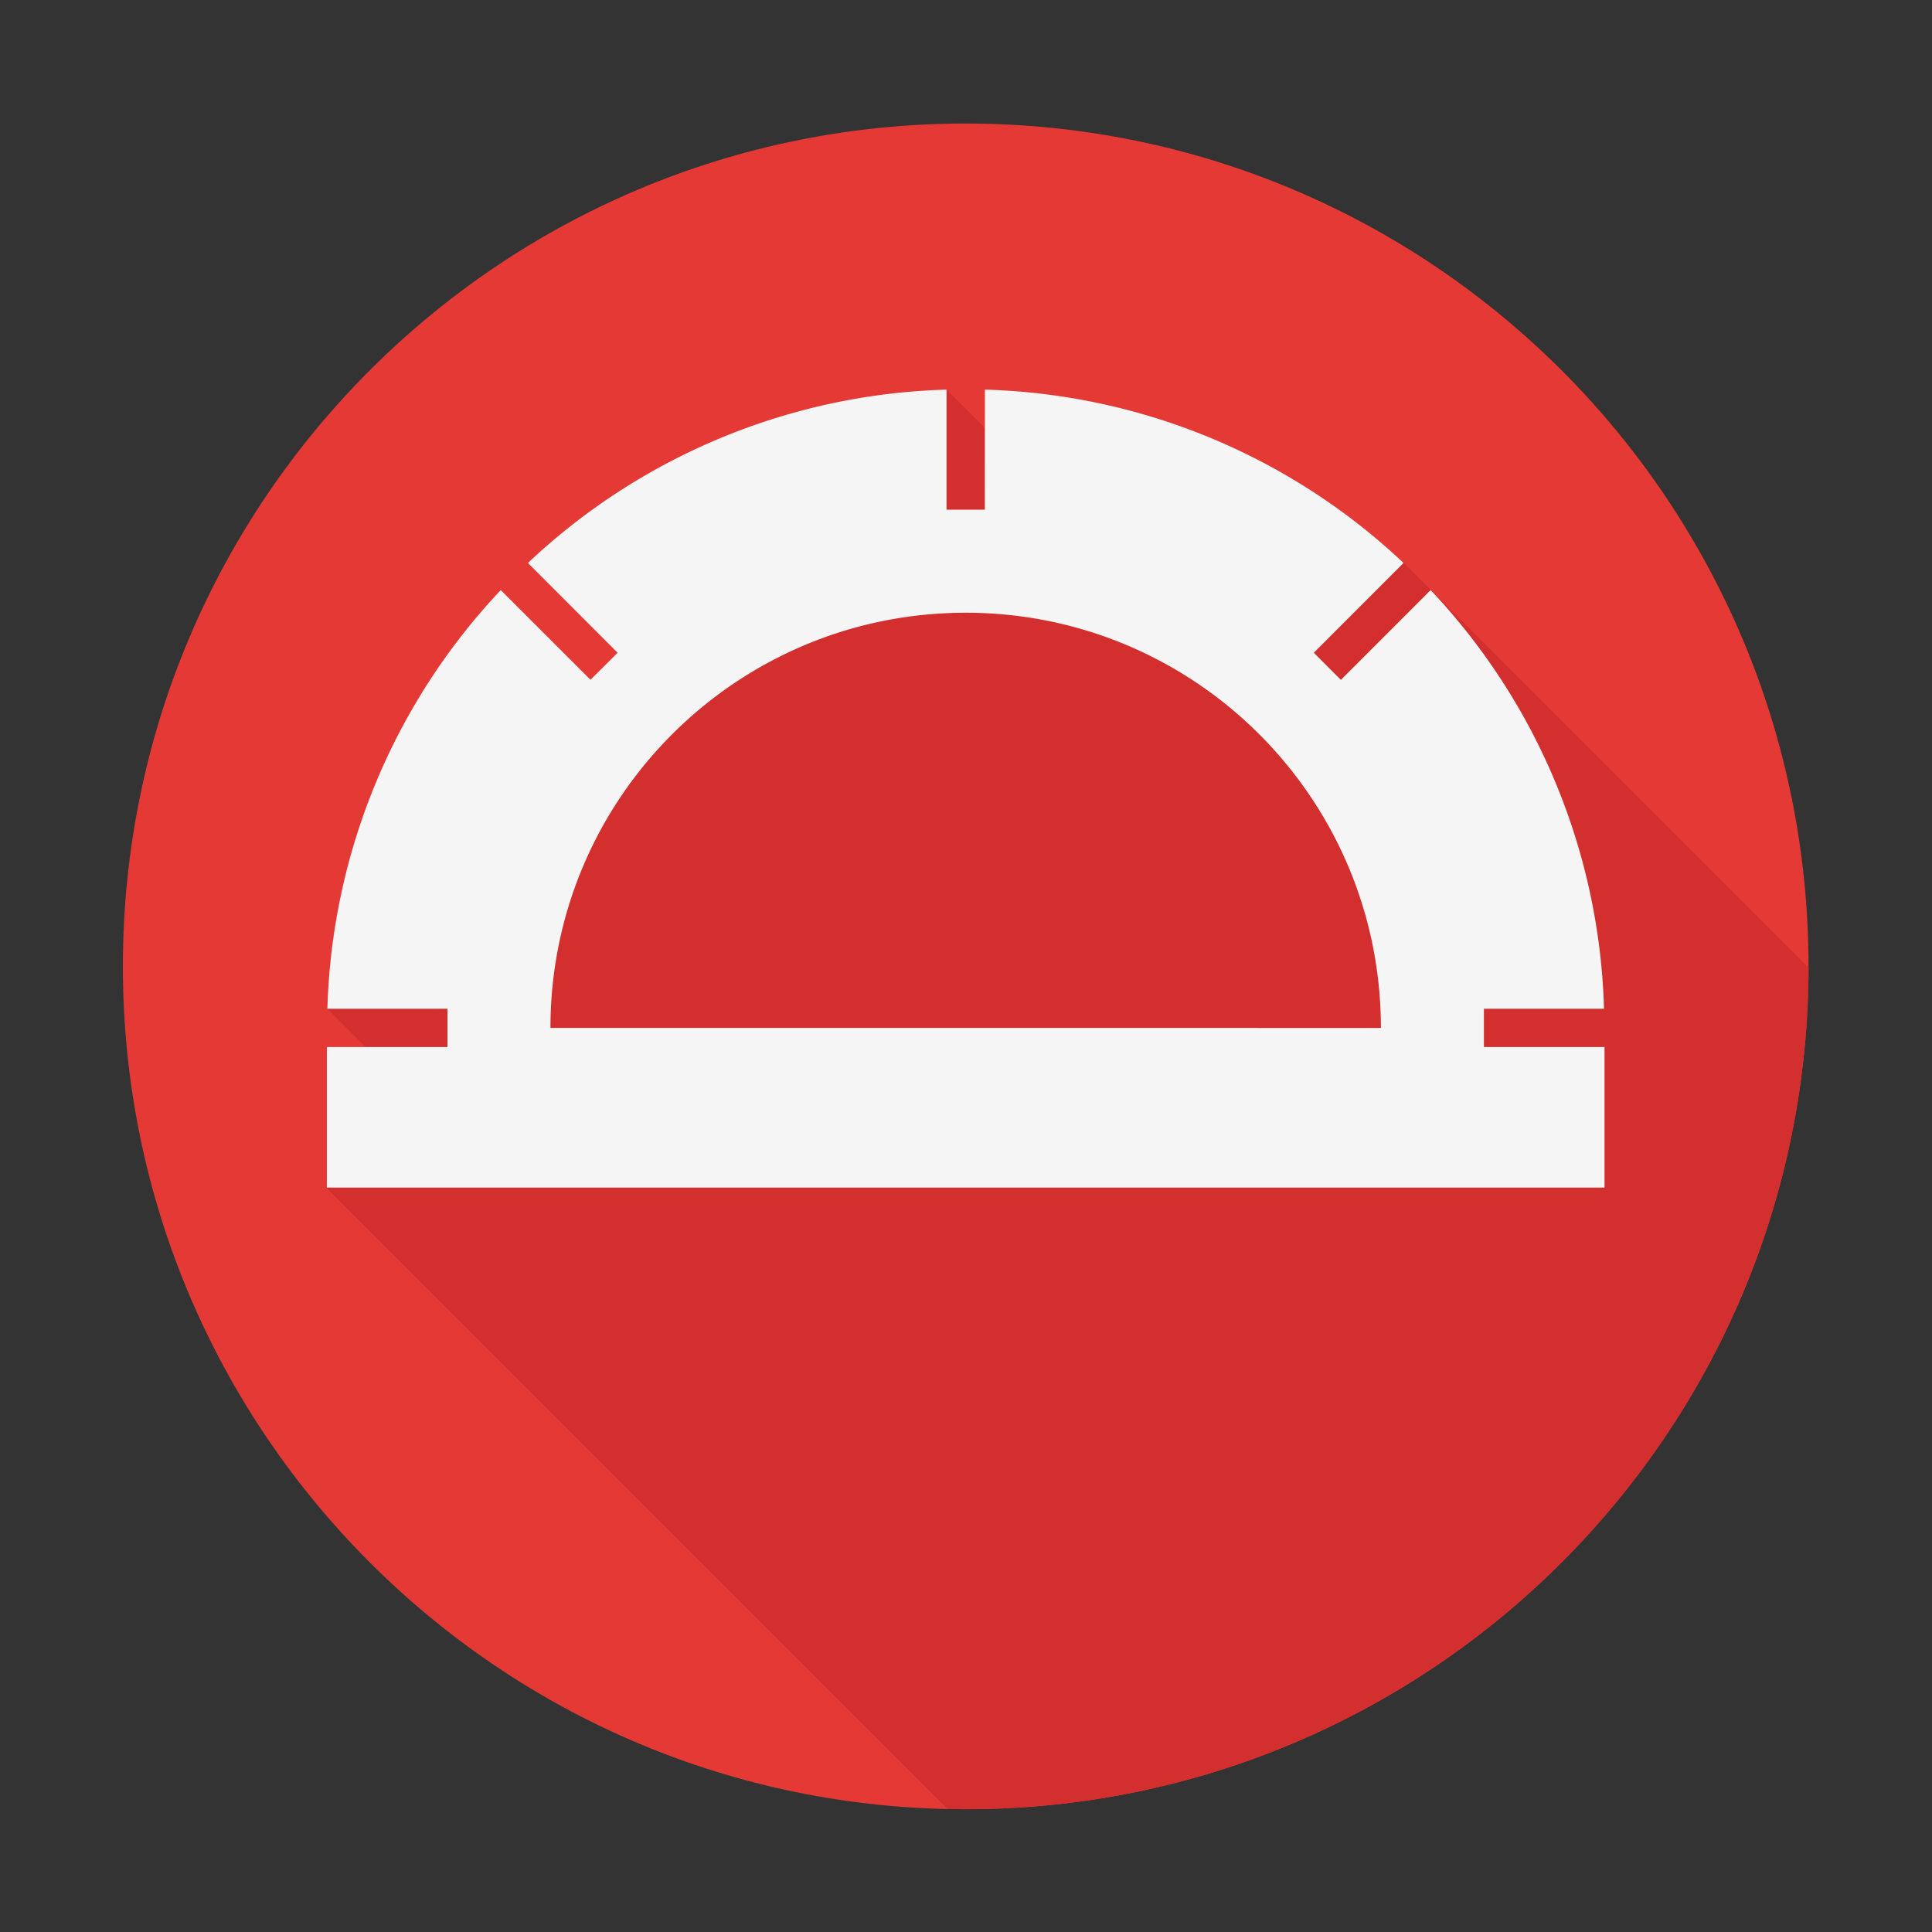 <svg xmlns="http://www.w3.org/2000/svg" viewBox="0 0 80 80"><rect x="0" y="0" width="80" height="80" fill="#333333" stroke="none"/><defs><clipPath id="a"><path fill="#424242" d="M-2.983 69.251h69.412V2.143H-2.983z"/></clipPath></defs><g clip-path="url(#a)" transform="matrix(1.13 0 0 -1.13 5.714 82.137)"><g stroke-width=".1"><path fill="#e53935" d="M61.216 37.276C61.216 20.217 47.39 6.39 30.33 6.39S-.554 20.218-.554 37.276 13.27 68.161 30.33 68.161c17.059 0 30.885-13.827 30.885-30.885"/><path fill="#D32F2F" d="m46.274 52.172-10.504.096-6.142 6.142-7.21-4.789 1.245-1.243-2.92.026-9.913-16.682H6.94l2.44-2.44-2.458-4.137L29.67 6.398q.33-.007.66-.008c17.042 0 30.858 13.806 30.885 30.841L46.273 52.173"/><path fill="#f5f5f5" d="M15.114 35.02c0 8.404 6.813 15.214 15.217 15.214s15.214-6.81 15.214-15.215zm34.206-.702v1.404h4.401a23.3 23.3 0 0 1-6.353 15.342l-3.289-3.29-.992.995 3.287 3.289a23.3 23.3 0 0 1-15.34 6.352l-.002-4.4h-1.404v4.4a23.3 23.3 0 0 1-15.34-6.352l3.288-3.29-.995-.991-3.288 3.287A23.32 23.32 0 0 1 6.94 35.722h4.4V34.32H6.921v-5.151H53.74v5.15h-4.42"/></g></g></svg>
